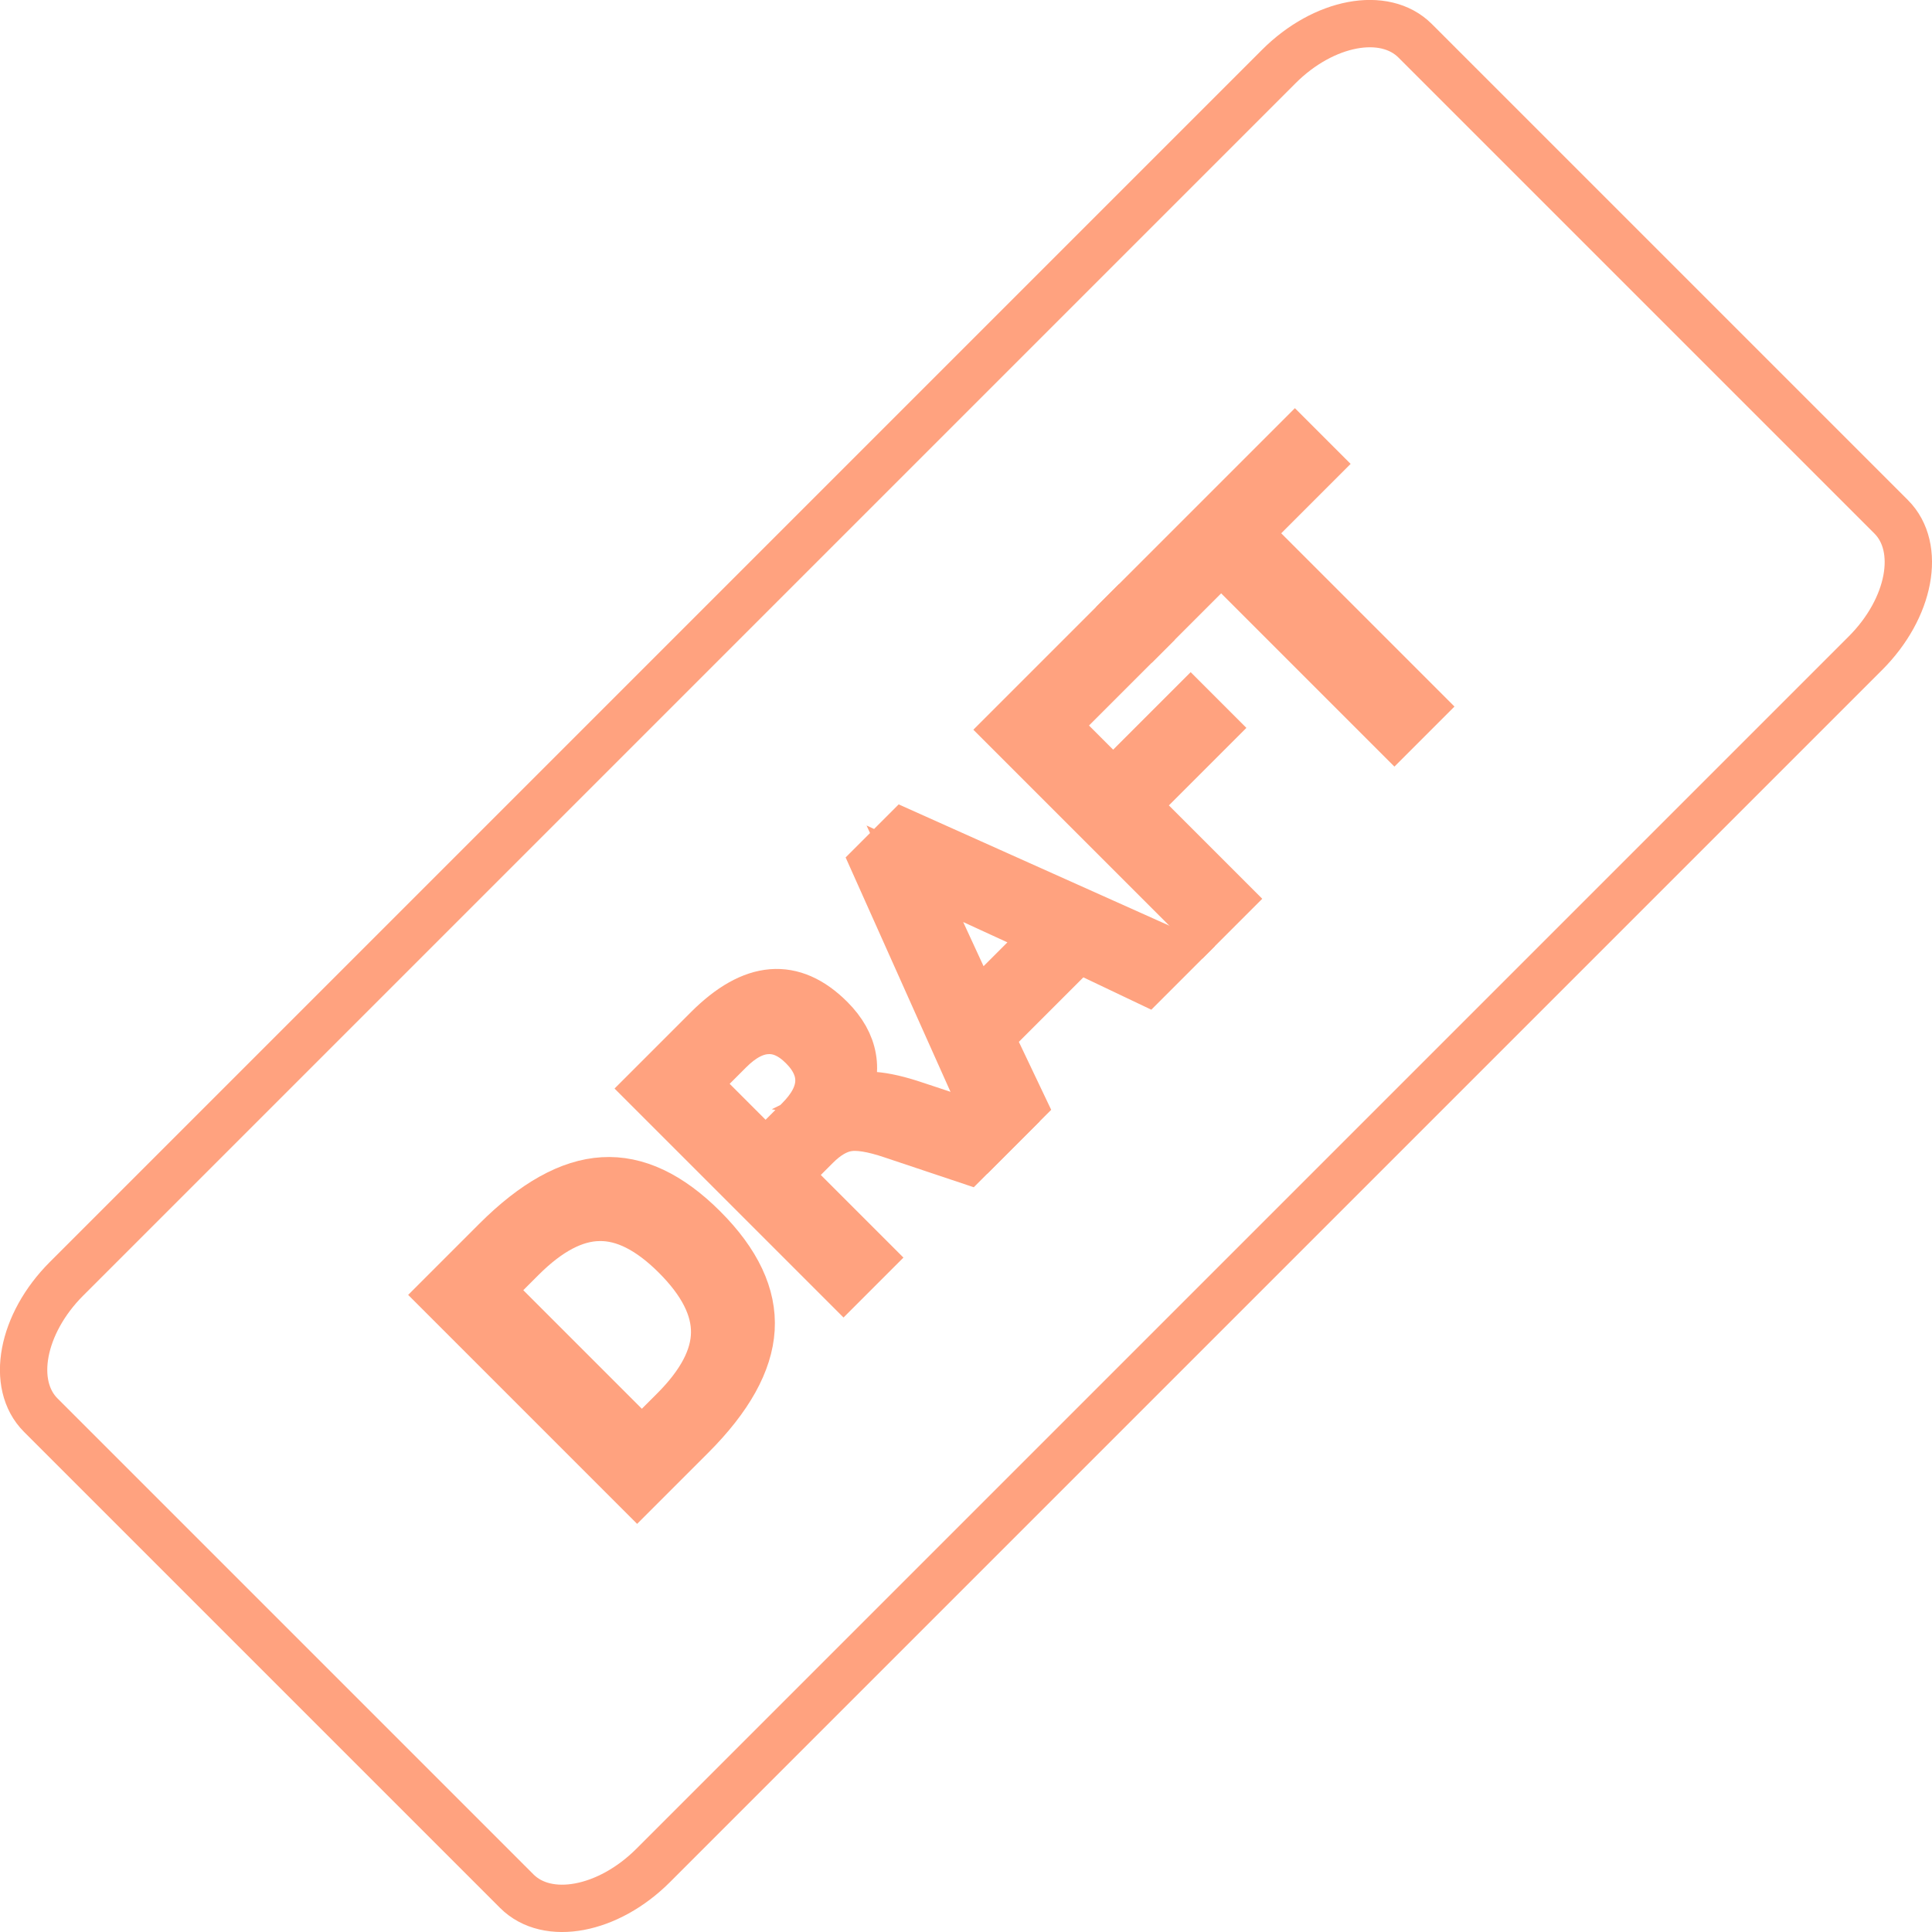 <?xml version="1.0" encoding="UTF-8"?>
<!--
  #%L
  wsdlit-default-theme
  %%
  Copyright (C) 2021 - 2022 Axencia para a Modernización Tecnolóxica de Galicia (AMTEGA) - Xunta de Galicia
  %%
  This file is part of "wsdlit".
  
  "wsdlit" is free software: you can redistribute it and/or modify
  it under the terms of:
  European Union Public License, either Version 1.2 or – as soon
  they will be approved by the European Commission - subsequent versions of
  the EUPL;
  
  "wsdlit" is distributed in the hope that it will be useful,
  but WITHOUT ANY WARRANTY; without even the implied warranty of
  MERCHANTABILITY or FITNESS FOR A PARTICULAR PURPOSE. See the
  European Union Public License for more details.
  
  You may obtain a copy of tce European Union Public Licence at:
  http://joinup.ec.europa.eu/software/page/eupl/licence-eupl
  #L%
  -->

<svg fill="none" opacity=".5" stroke="#ff4500" stroke-width="3.994" viewBox="0 0 163.01 163.01" xmlns="http://www.w3.org/2000/svg">
<path d="m5.609 107.9 102.29-102.29c3.787-3.787 8.917-4.754 11.503-2.168l40.163 40.163c2.586 2.586 1.619 7.716-2.168 11.503l-102.29 102.29c-3.787 3.787-8.917 4.754-11.503 2.168l-40.163-40.163c-2.586-2.586-1.619-7.716 2.168-11.503z"/>
<g transform="rotate(-45 136.48 62.259)">
<path d="m36.247 27.927v18.141h3.812q4.828 0 7.062-2.188 2.25-2.188 2.25-6.906 0-4.688-2.25-6.859-2.234-2.188-7.062-2.188zm-3.156-2.594h6.484q6.781 0 9.953 2.828 3.172 2.812 3.172 8.812 0 6.031-3.188 8.859t-9.938 2.828h-6.484z"/>
<path d="m68.778 37.724q1.016 0.344 1.969 1.469 0.969 1.125 1.938 3.094l3.203 6.375h-3.391l-2.984-5.984q-1.156-2.344-2.25-3.109-1.078-0.766-2.953-0.766h-3.438v9.859h-3.156v-23.328h7.125q4 0 5.969 1.672t1.969 5.047q0 2.203-1.031 3.656-1.016 1.453-2.969 2.016zm-7.906-9.797v8.281h3.969q2.281 0 3.438-1.047 1.172-1.062 1.172-3.109t-1.172-3.078q-1.156-1.047-3.438-1.047z"/>
<path d="m86.45 28.442-4.281 11.609h8.578zm-1.781-3.109h3.578l8.891 23.328h-3.281l-2.125-5.984h-10.516l-2.125 5.984h-3.328z"/>
<path d="m100.53 25.333h13.406v2.656h-10.25v6.875h9.25v2.656h-9.25v11.141h-3.156z"/>
<path d="m115.17 25.333h19.734v2.656h-8.281v20.672h-3.172v-20.672h-8.281z"/>
</g>
</svg>
